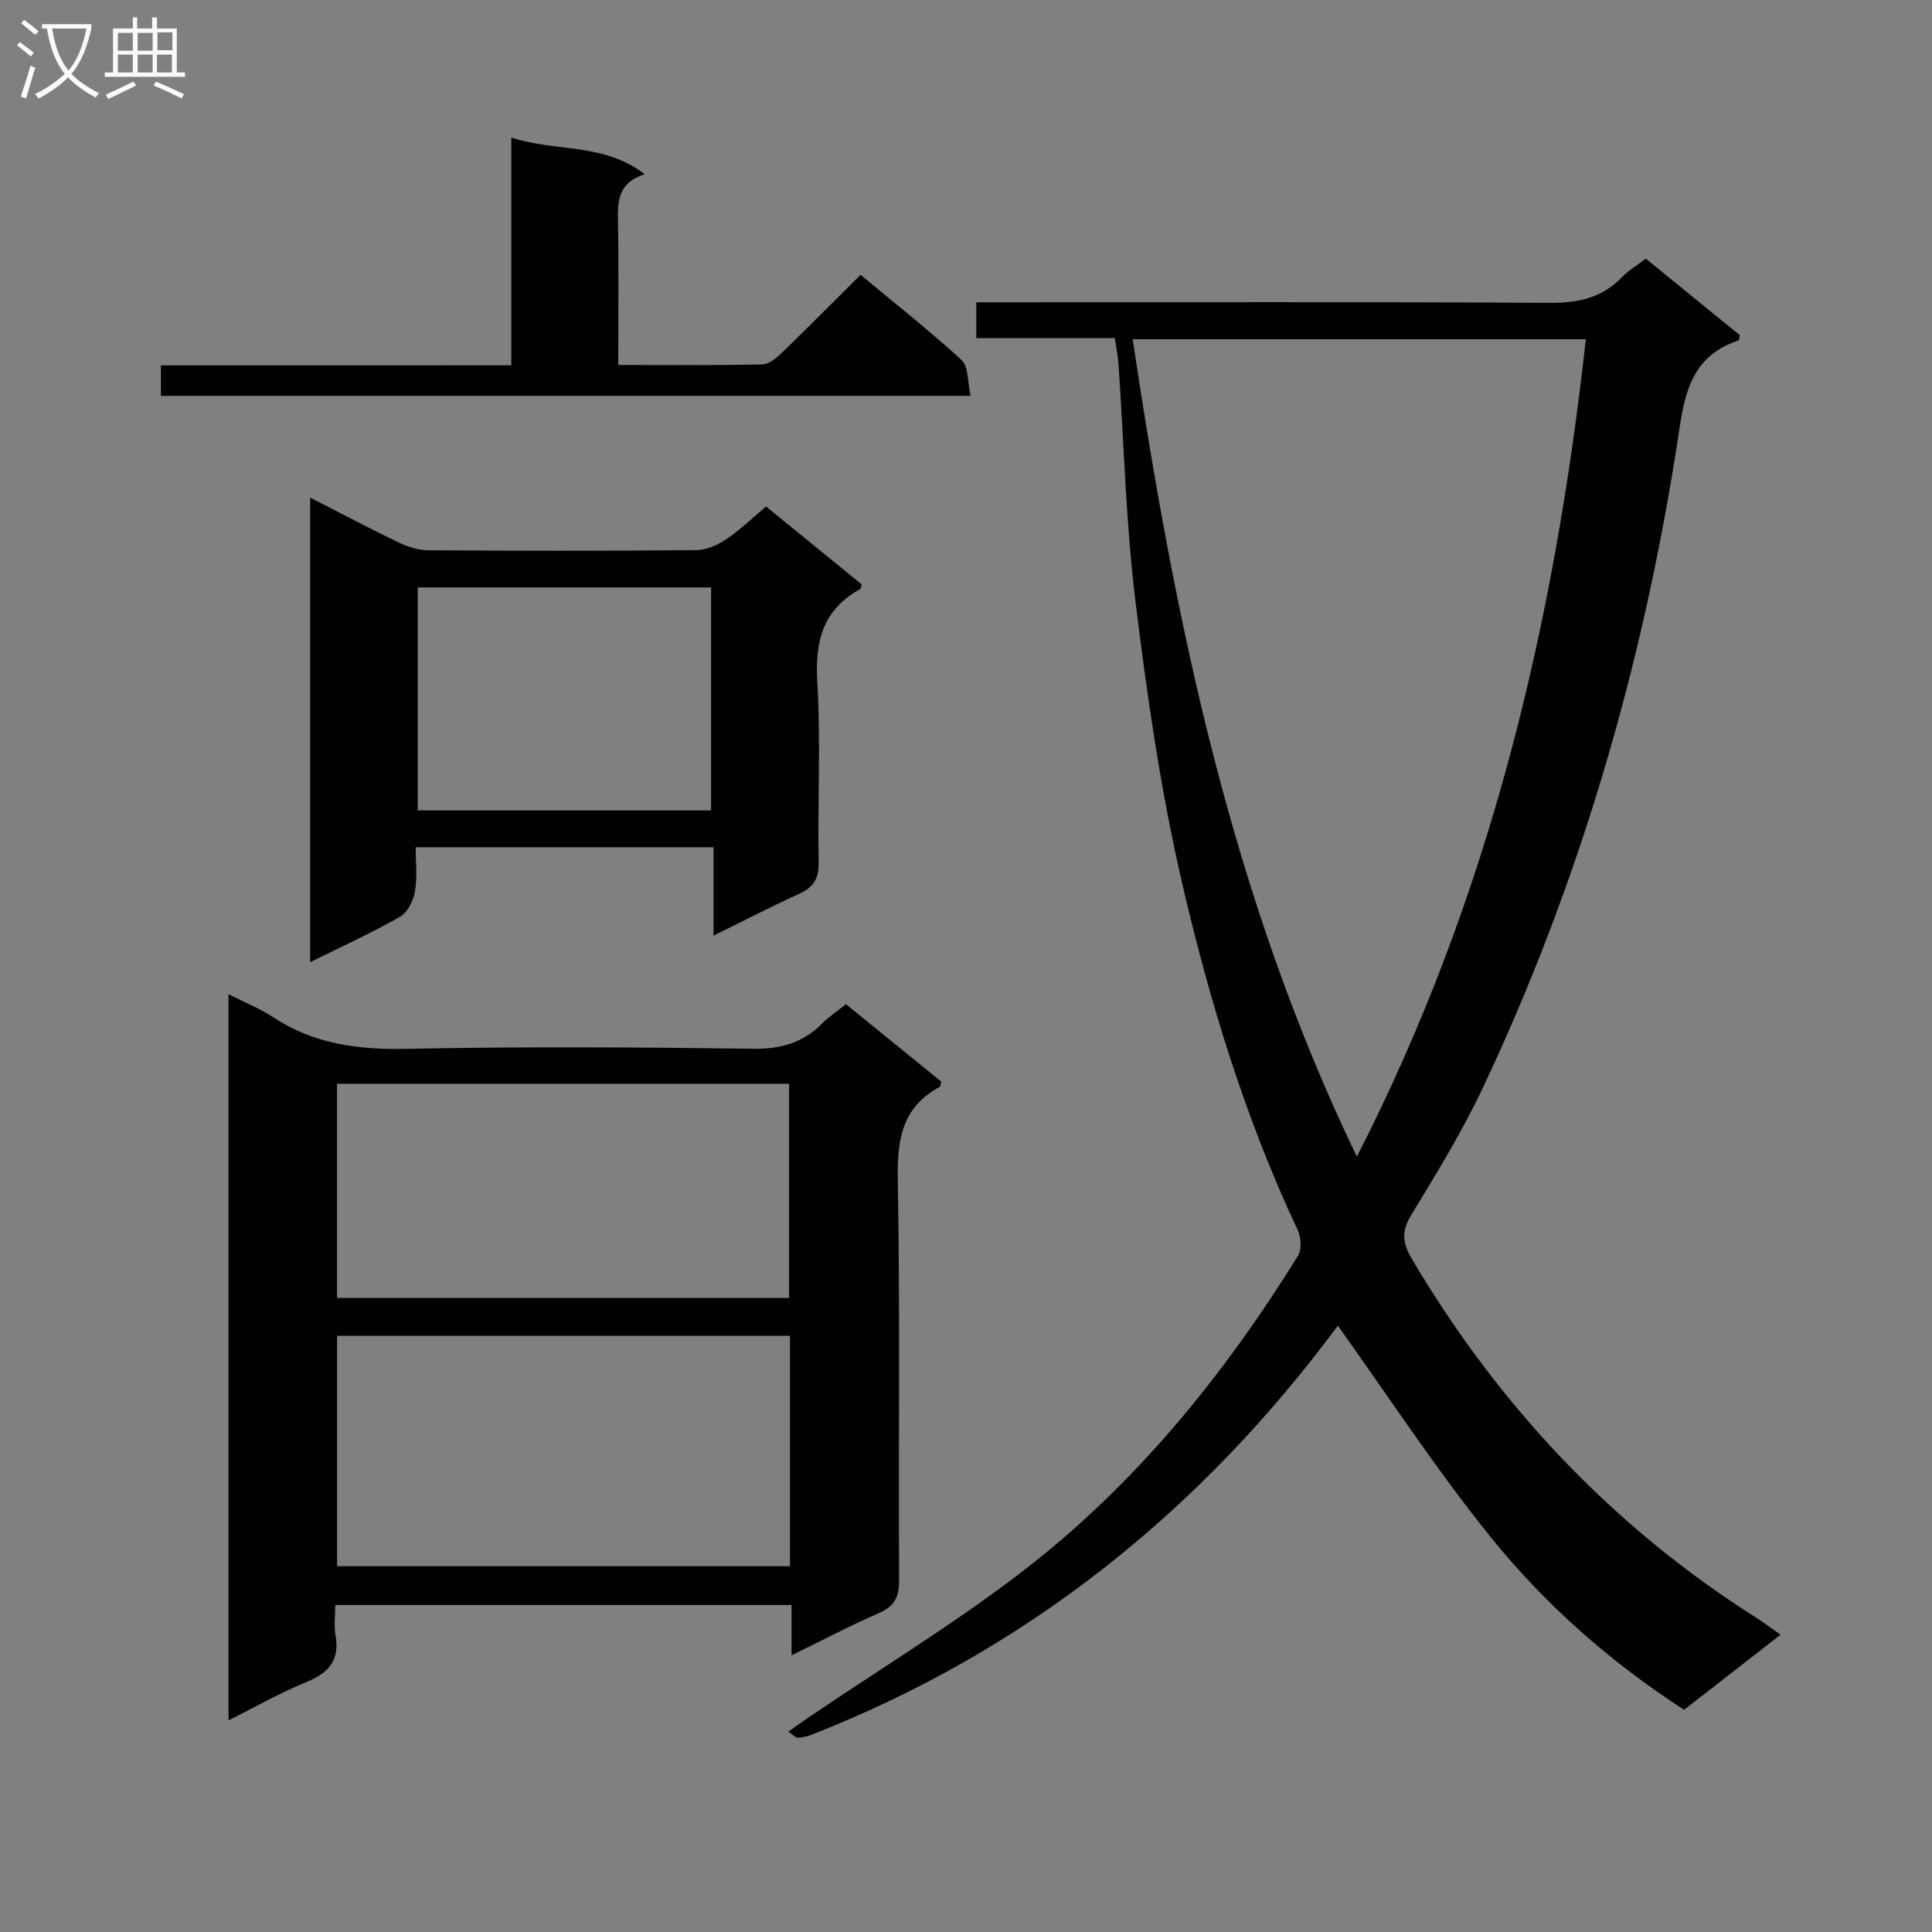 <svg enable-background="new 0 0 400 400" viewBox="0 0 400 400" xmlns="http://www.w3.org/2000/svg"><rect x="0" y="0" width="400" height="400" fill="#808080" stroke="none"/><g fill="#010104"><path d="m368.65 338.45c-7 5.45-13.54 10.54-19.98 15.54-15.44-9.98-28.94-21.95-40.22-35.97-11.22-13.94-21.04-28.99-31.47-43.55-28.18 38.06-64.13 67.16-109.05 84.72-.87.34-1.83.54-2.76.59-.4.02-.83-.5-1.98-1.26 1.98-1.38 3.36-2.37 4.77-3.32 14.58-9.88 29.68-19.07 43.62-29.78 23.34-17.92 41.71-40.51 57.17-65.45.81-1.3.61-3.86-.11-5.38-10.85-23.11-18.29-47.44-23.99-72.17-4.39-19.02-7.18-38.48-9.56-57.89-2-16.3-2.39-32.8-3.52-49.21-.11-1.64-.46-3.26-.76-5.31-9.51 0-18.95 0-28.68 0 0-2.51 0-4.58 0-7.42h5.84c37.66 0 75.32-.11 112.97.11 5.85.03 10.73-1.04 14.85-5.29 1.36-1.41 3.11-2.44 4.96-3.86 6.65 5.42 13.17 10.73 19.44 15.83-.13.79-.12 1.06-.19 1.09-10.94 3.53-11.44 12.97-12.88 22.14-7.23 46-20.17 90.32-40.05 132.48-4.31 9.15-9.65 17.85-14.92 26.51-2.06 3.38-1.75 5.82.15 9.03 17.94 30.32 41.39 55.31 71.19 74.23 1.53.97 2.98 2.07 5.16 3.59zm-40.32-268.21c-31.53 0-62.63 0-93.82 0 8.72 58.15 20.37 115.21 46.41 169.23 27.49-53.67 40.9-110.24 47.41-169.23z"/><path d="m47.31 205.84c3.4 1.73 6.51 2.96 9.24 4.76 8.39 5.54 17.51 6.75 27.44 6.55 23.98-.48 47.98-.34 71.96-.02 5.74.08 10.32-1.23 14.29-5.25 1.38-1.4 3.06-2.49 4.91-3.97 6.7 5.44 13.25 10.76 19.72 16.02-.15.56-.14 1.01-.31 1.1-7.83 4.19-8.83 10.92-8.68 19.19.49 27.65.12 55.31.27 82.96.02 3.47-.95 5.39-4.18 6.8-5.88 2.55-11.57 5.55-18.09 8.74 0-3.98 0-7.06 0-10.42-31.58 0-62.66 0-94.47 0 0 2.08-.3 4.24.06 6.28.93 5.21-1.47 7.81-6.1 9.7-5.35 2.18-10.4 5.08-16.06 7.9 0-50.25 0-99.94 0-150.34zm116.24 70.73c-31.65 0-62.67 0-93.76 0v47.7h93.76c0-16.04 0-31.75 0-47.7zm-93.77-7.84h93.59c0-14.94 0-29.62 0-44.35-31.38 0-62.3 0-93.59 0z"/><path d="m158.6 104.86c6.7 5.45 13.27 10.81 19.8 16.13-.14.47-.14.89-.31.98-7.67 4.22-9.38 10.71-8.88 19.14.74 12.45.06 24.99.28 37.48.06 3.37-1.1 5.14-4.06 6.48-5.69 2.58-11.23 5.46-17.7 8.64 0-6.55 0-12.26 0-18.3-20.71 0-40.79 0-61.67 0 0 2.99.37 6.13-.14 9.13-.33 1.91-1.52 4.36-3.08 5.25-5.89 3.36-12.08 6.17-18.62 9.42 0-32.27 0-63.96 0-96.19 6.31 3.22 12.28 6.4 18.37 9.32 1.87.9 4.07 1.57 6.12 1.59 18.5.12 36.99.14 55.49-.03 2.09-.02 4.42-1.08 6.21-2.29 2.87-1.93 5.38-4.39 8.19-6.75zm-11.38 62.93c0-15.75 0-30.97 0-46.17-20.55 0-40.73 0-60.73 0v46.17z"/><path d="m105.86 75.63c0-15.94 0-31.18 0-47.16 9.24 3.05 19.04 1.01 27.62 7.59-5.75 1.85-5.61 5.87-5.53 10.14.17 9.61.05 19.23.05 29.36 10.27 0 20.06.1 29.84-.11 1.39-.03 2.95-1.36 4.08-2.45 5.37-5.18 10.61-10.49 16.25-16.1 7.05 5.86 14.22 11.5 20.92 17.65 1.44 1.32 1.2 4.48 1.87 7.41-56.32 0-111.81 0-167.65 0 0-1.8 0-3.7 0-6.32 23.99-.01 48.01-.01 72.55-.01z"/></g><path d="m6.4 11.7c-1-.8-1.9-1.6-2.9-2.3l.6-.7c.9.7 1.9 1.4 2.9 2.2zm-2.1 8.3c.7-2.1 1.4-4.2 2-6.4.2.1.6.3 1 .4-.7 2.3-1.3 4.4-1.9 6.4zm3-12.8c-1.1-.9-2.1-1.7-2.9-2.4l.6-.7c1 .8 2 1.5 3 2.4zm1.4-1.3v-.9h10.2v.9c-.9 4.2-2.3 7.3-4.1 9.4 1.3 1.4 3.2 2.7 5.7 4-.2.2-.4.5-.7.9-2.5-1.4-4.4-2.7-5.7-4.2-1.4 1.5-3.5 3-6.1 4.4 0 0 0 0-.1-.1-.3-.4-.5-.7-.7-.8 2.7-1.3 4.7-2.8 6.2-4.2-1.8-2.2-3-5.3-3.7-9.4zm9.2 0h-7.1c.6 3.8 1.7 6.7 3.4 8.7 1.7-2 2.9-4.8 3.7-8.7z" fill="#fbfafa"/><path d="m31.6 3.6h.9v2.3h4.1v9.1h1.7v.9h-16.6v-.9h1.7v-9.1h4.1v-2.3h.9v2.3h3.1v-2.3zm-4 13.3.6.8c-1.9.9-3.8 1.9-5.8 2.8-.2-.3-.3-.6-.5-.9 2-.9 3.9-1.8 5.7-2.7zm-3.2-10.1v3.7h3.1v-3.7zm0 4.5v3.7h3.1v-3.7zm4.1-4.5v3.7h3.1v-3.7zm0 4.5v3.7h3.1v-3.7zm9.1 9.1c-2.1-1.1-4.1-2-5.8-2.7l.5-.8c2.2.9 4.1 1.8 5.8 2.6zm-1.9-13.7h-3.1v3.7h3.1v-3.6zm-3.2 4.6v3.7h3.1v-3.7z" fill="#fbfafa"/></svg>